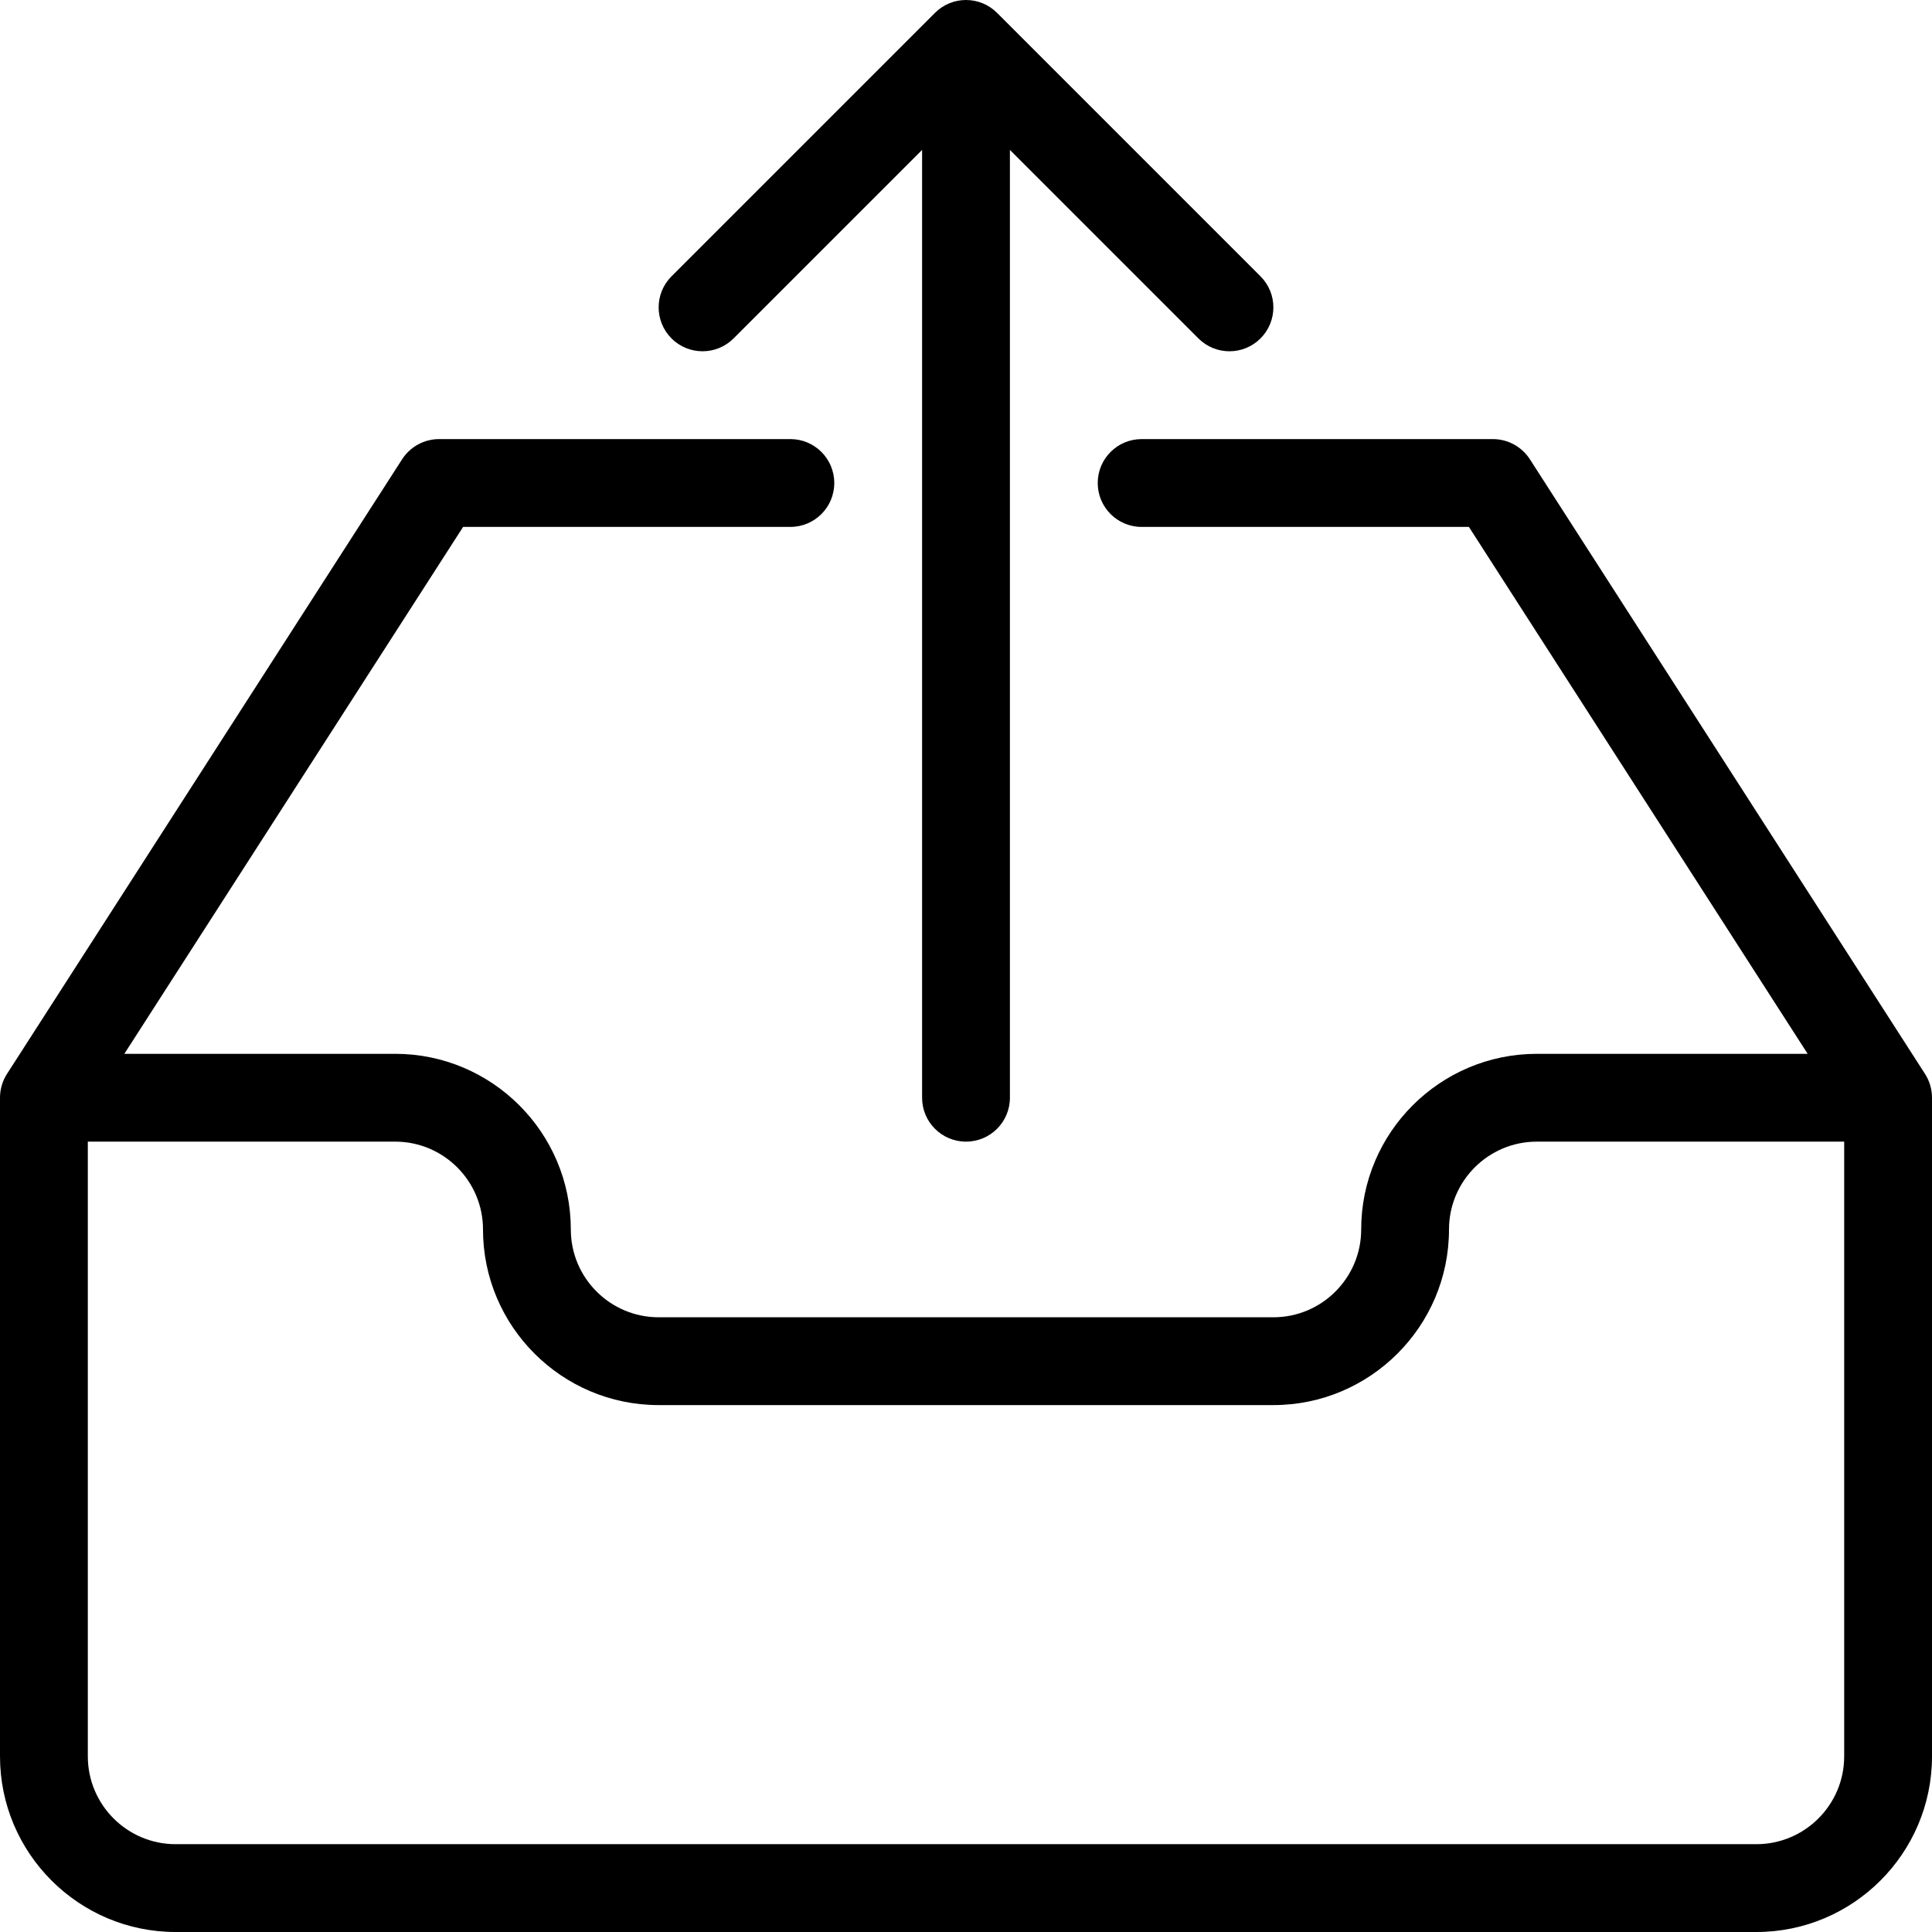 <?xml version="1.0" encoding="iso-8859-1"?>
<!-- Generator: Adobe Illustrator 19.0.0, SVG Export Plug-In . SVG Version: 6.00 Build 0)  -->
<svg xmlns="http://www.w3.org/2000/svg" xmlns:xlink="http://www.w3.org/1999/xlink" version="1.1" id="Layer_1" x="0px" y="0px" viewBox="0 0 469.333 469.333" style="enable-background:new 0 0 469.333 469.333;" xml:space="preserve">
<g>
	<g>
		<g>
			<path d="M467.646,260.896l-96-149.333c-1.979-3.052-5.354-4.896-8.979-4.896h-85.333c-5.896,0-10.667,4.771-10.667,10.667     c0,5.896,4.771,10.667,10.667,10.667h79.5l82.293,128h-65.793c-23.521,0-42.667,19.135-42.667,42.667     c0,11.76-9.563,21.333-21.333,21.333H160c-11.771,0-21.333-9.573-21.333-21.333C138.667,275.135,119.521,256,96,256H30.207     L112.5,128H192c5.896,0,10.667-4.771,10.667-10.667c0-5.896-4.771-10.667-10.667-10.667h-85.333c-3.625,0-7,1.844-8.979,4.896     l-96,149.333C0.583,262.615,0,264.625,0,266.667v160c0,23.531,19.146,42.667,42.667,42.667h384     c23.521,0,42.667-19.135,42.667-42.667v-160C469.333,264.625,468.75,262.615,467.646,260.896z M448,426.667     c0,11.76-9.563,21.333-21.333,21.333h-384c-11.771,0-21.333-9.573-21.333-21.333V277.333H96c11.771,0,21.333,9.573,21.333,21.333     c0,23.531,19.146,42.667,42.667,42.667h149.333c23.521,0,42.667-19.135,42.667-42.667c0-11.76,9.563-21.333,21.333-21.333H448     V426.667z"/>
			<path d="M178.208,82.208L224,36.417v230.25c0,5.896,4.771,10.667,10.667,10.667s10.667-4.771,10.667-10.667V36.417l45.792,45.792     c2.083,2.083,4.813,3.125,7.542,3.125s5.458-1.042,7.542-3.125c4.167-4.167,4.167-10.917,0-15.083l-64-64     c-4.167-4.167-10.917-4.167-15.083,0l-64,64c-4.167,4.167-4.167,10.917,0,15.083C167.292,86.375,174.042,86.375,178.208,82.208z"/>
		</g>
	</g>
</g>
<g>
</g>
<g>
</g>
<g>
</g>
<g>
</g>
<g>
</g>
<g>
</g>
<g>
</g>
<g>
</g>
<g>
</g>
<g>
</g>
<g>
</g>
<g>
</g>
<g>
</g>
<g>
</g>
<g>
</g>
</svg>
